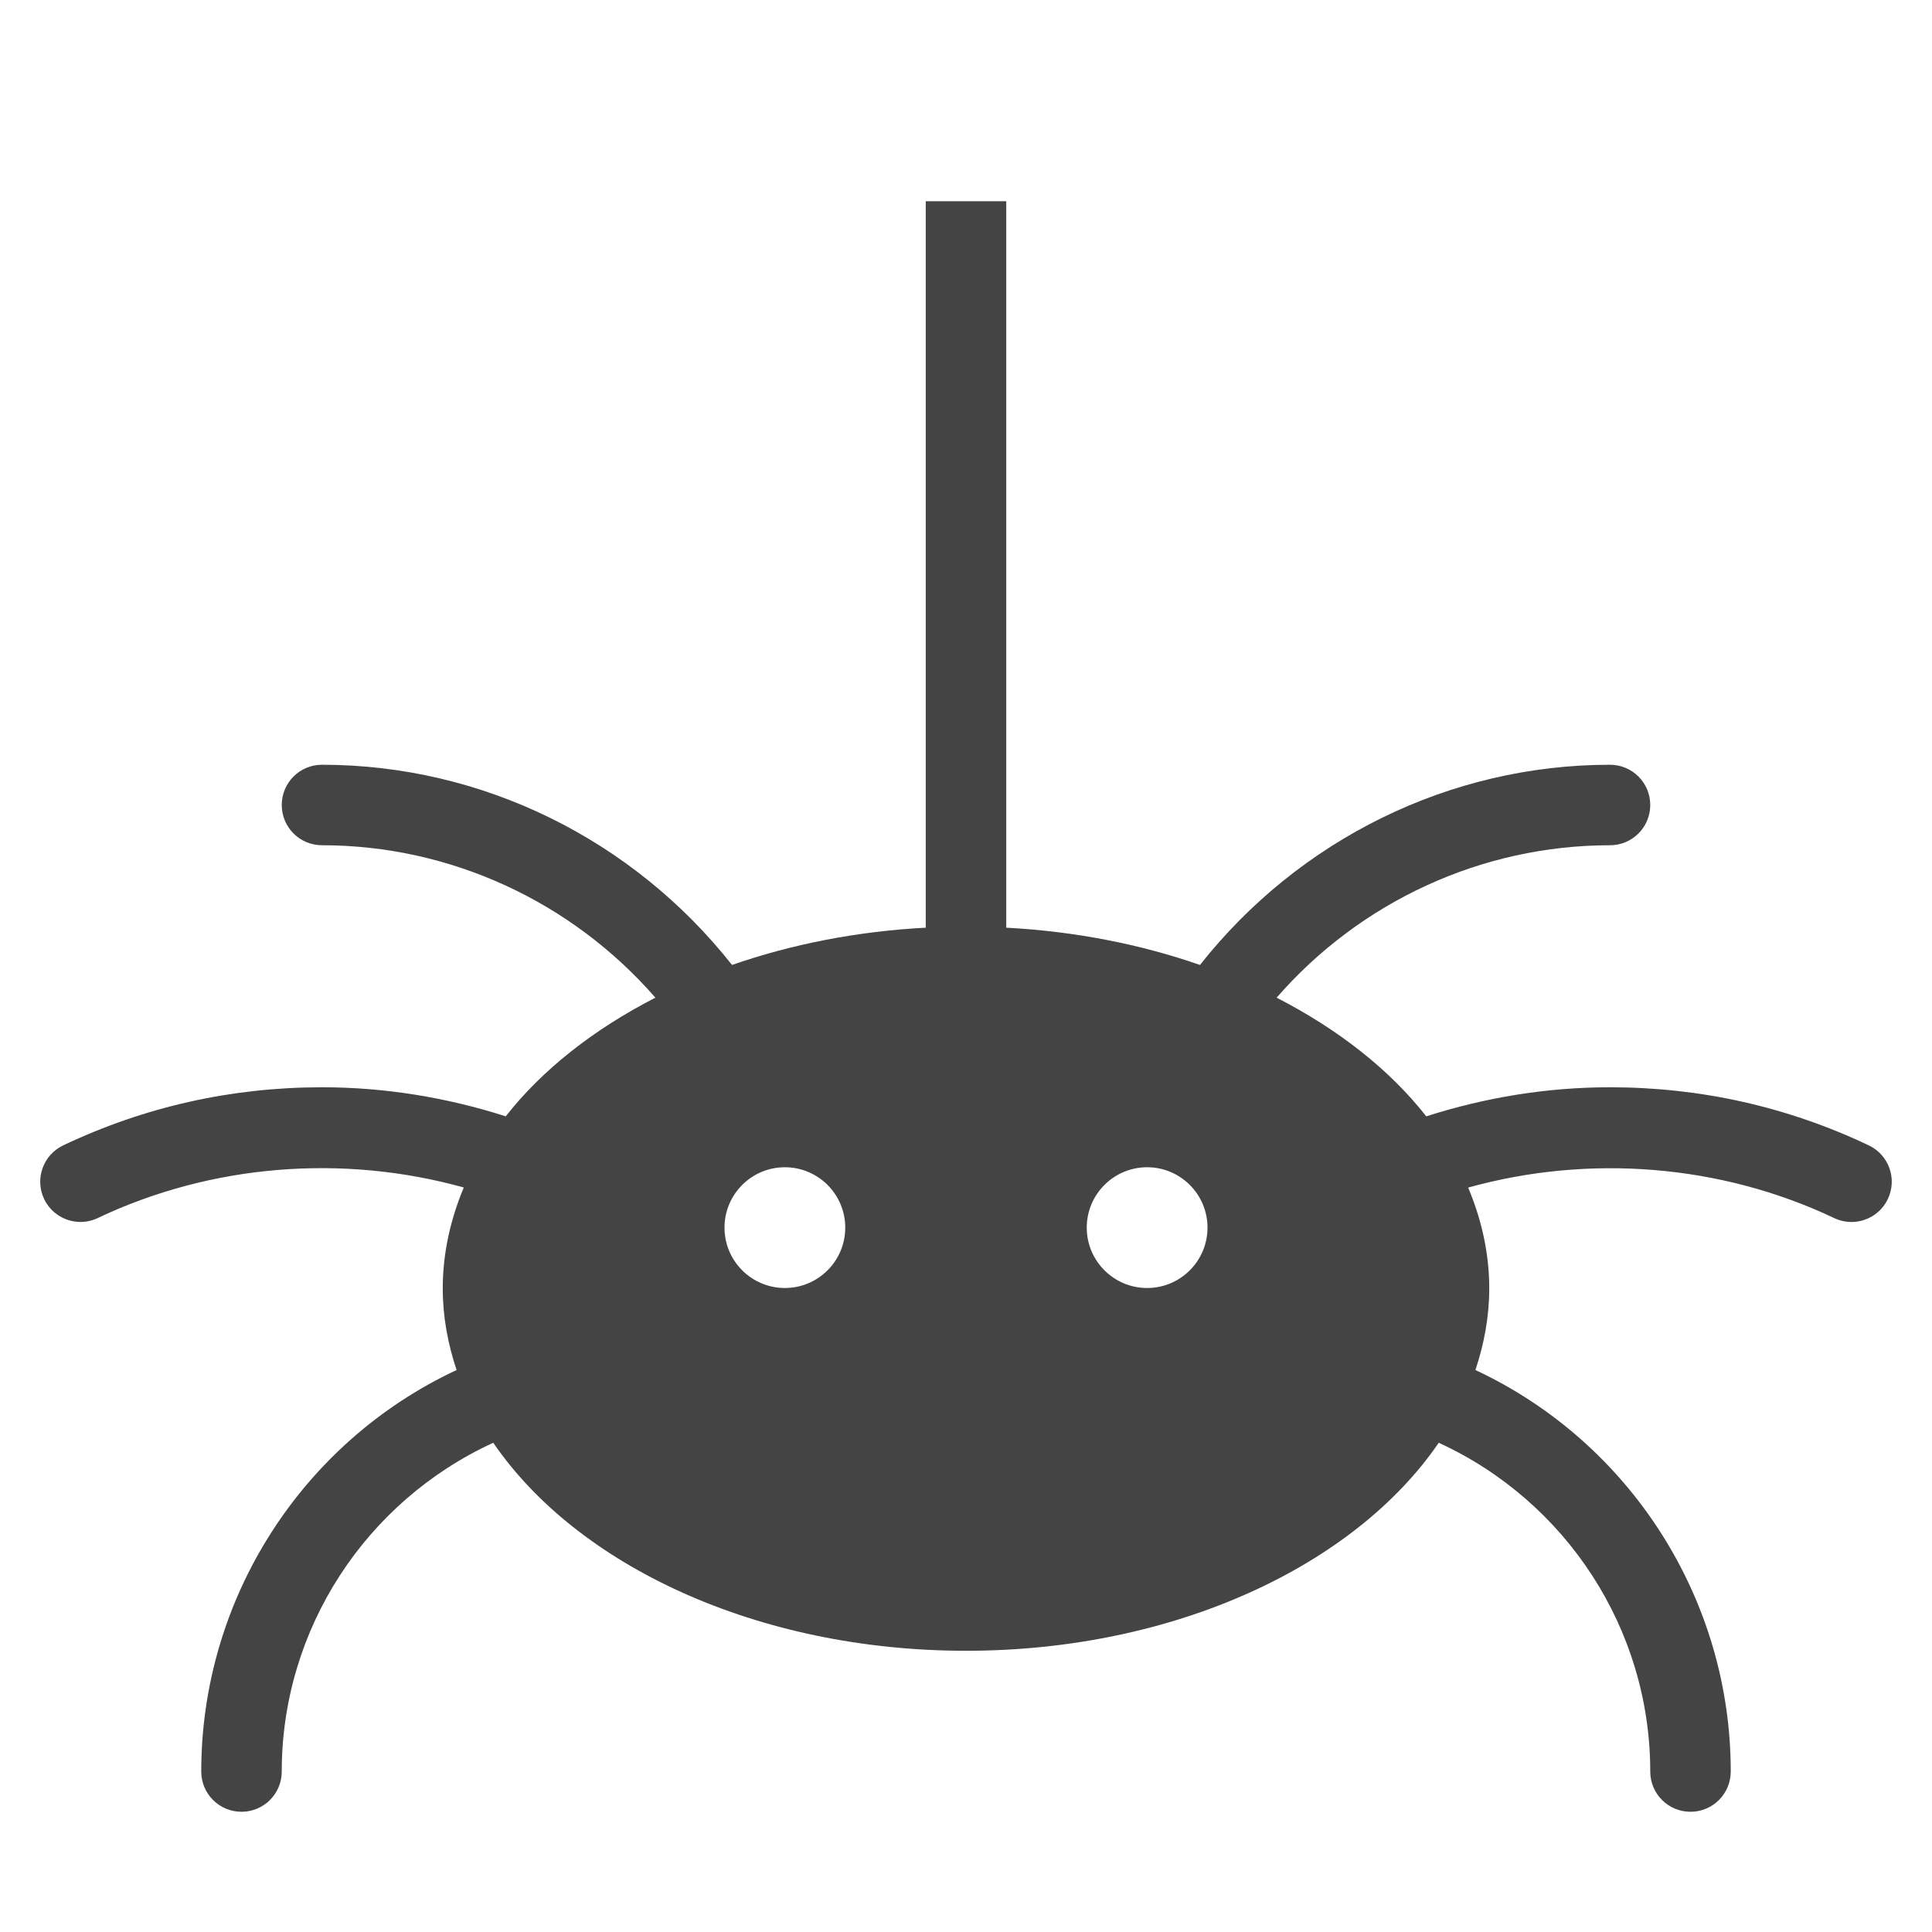 <?xml version="1.0" encoding="utf-8"?>
<!-- Generator: Adobe Illustrator 19.1.0, SVG Export Plug-In . SVG Version: 6.00 Build 0)  -->
<!DOCTYPE svg PUBLIC "-//W3C//DTD SVG 1.1//EN" "http://www.w3.org/Graphics/SVG/1.1/DTD/svg11.dtd">
<svg version="1.1" id="Layer_1" xmlns="http://www.w3.org/2000/svg" xmlns:xlink="http://www.w3.org/1999/xlink" x="0px" y="0px"
	 width="48px" height="48px" viewBox="0 0 48 48" enable-background="new 0 0 48 48" xml:space="preserve">
<path fill="#444444" d="M46.429,28.456C44.411,27.498,42.249,27.013,40,27.013
	c-1.564,0-3.093,0.252-4.565,0.722c-0.912-1.163-2.191-2.165-3.718-2.948
	C33.796,22.401,36.81,21,40,21c0.553,0,1-0.447,1-1s-0.447-1-1-1
	c-3.984,0-7.726,1.857-10.187,4.974C28.344,23.463,26.72,23.139,25,23.048V5h-2
	v18.048c-1.72,0.091-3.344,0.415-4.813,0.926C15.726,20.857,11.984,19,8,19
	c-0.553,0-1,0.447-1,1s0.447,1,1,1c3.19,0,6.204,1.401,8.283,3.787
	c-1.527,0.784-2.807,1.785-3.718,2.948C11.093,27.265,9.564,27.013,8,27.013
	c-2.249,0-4.411,0.485-6.429,1.443c-0.499,0.237-0.712,0.833-0.475,1.332
	c0.171,0.36,0.53,0.571,0.904,0.571c0.144,0,0.289-0.031,0.428-0.097
	c2.825-1.341,6.097-1.594,9.095-0.759C11.189,30.301,11,31.142,11,32.013
	c0,0.697,0.126,1.373,0.344,2.025C7.513,35.827,5,39.711,5,44.013c0,0.553,0.447,1,1,1
	s1-0.447,1-1c0-3.541,2.091-6.716,5.255-8.168C14.339,38.894,18.813,41.013,24,41.013
	s9.661-2.119,11.745-5.168C38.909,37.296,41,40.472,41,44.013c0,0.553,0.447,1,1,1
	s1-0.447,1-1c0-4.301-2.513-8.186-6.344-9.975C36.874,33.386,37,32.71,37,32.013
	c0-0.871-0.189-1.711-0.524-2.508c2.999-0.835,6.271-0.582,9.095,0.758
	c0.139,0.065,0.284,0.097,0.428,0.097c0.374,0,0.733-0.211,0.904-0.571
	C47.141,29.289,46.928,28.693,46.429,28.456z M19.5,32c-0.828,0-1.5-0.672-1.5-1.5
	s0.672-1.5,1.5-1.5s1.5,0.672,1.5,1.5S20.328,32,19.5,32z M28.5,32c-0.828,0-1.5-0.672-1.5-1.5
	s0.672-1.5,1.5-1.5s1.5,0.672,1.5,1.5S29.328,32,28.5,32z"/>
</svg>
